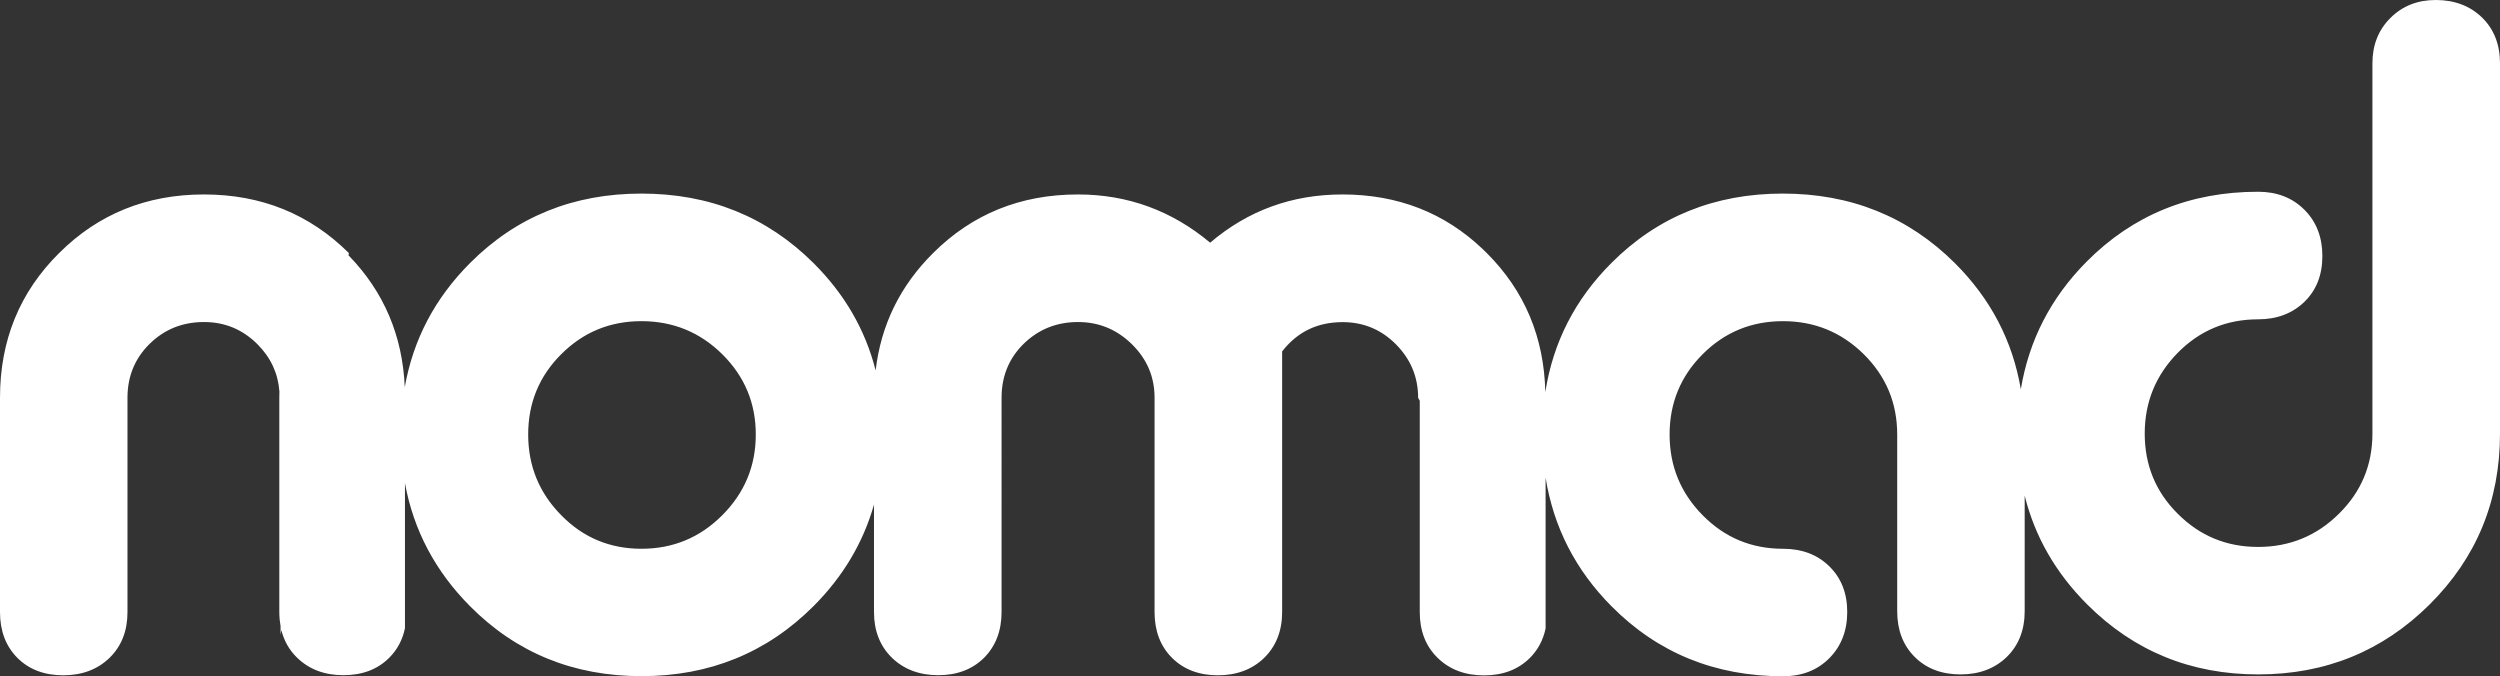 <?xml version="1.0" encoding="utf-8"?>
<!-- Generator: Adobe Illustrator 25.2.0, SVG Export Plug-In . SVG Version: 6.00 Build 0)  -->
<svg version="1.1" id="Layer_1" xmlns="http://www.w3.org/2000/svg" xmlns:xlink="http://www.w3.org/1999/xlink" x="0px" y="0px"
	 viewBox="0 0 258.67 69.97" style="enable-background:new 0 0 258.67 69.97;" xml:space="preserve">
<rect x="0" y="0" width="258.67" height="69.97" fill="#333333" stroke="none"/>
<style type="text/css">
	.st0{fill:#FFFFFF;}
</style>
<g>
	<path class="st0" d="M74.73,53.31c-2.31,2.32-5.1,3.47-8.36,3.47c-3.26,0-6.03-1.15-8.3-3.47c-2.28-2.31-3.42-5.09-3.42-8.35
		c0-3.26,1.13-6.03,3.42-8.31c2.28-2.28,5.04-3.42,8.3-3.42c3.26,0,6.05,1.14,8.36,3.42c2.31,2.29,3.47,5.05,3.47,8.31
		C78.2,48.21,77.04,51,74.73,53.31 M256.81,1.81c-1.24-1.2-2.84-1.81-4.79-1.81c-1.89,0-3.45,0.62-4.69,1.86
		c-1.24,1.23-1.86,2.8-1.86,4.69v38.31c0,3.26-1.16,6.03-3.47,8.3c-2.31,2.29-5.1,3.43-8.36,3.43c-3.26,0-6.03-1.14-8.31-3.43
		c-2.29-2.27-3.42-5.04-3.42-8.3c0-3.25,1.14-6.04,3.42-8.36c2.28-2.31,5.05-3.46,8.31-3.46c1.95,0,3.55-0.61,4.79-1.81
		c1.24-1.2,1.86-2.78,1.86-4.74c0-1.95-0.62-3.55-1.86-4.79c-1.24-1.24-2.84-1.86-4.79-1.86c-7.04,0-12.95,2.41-17.74,7.23
		c-3.71,3.74-5.97,8.14-6.81,13.21c-0.85-5.02-3.13-9.38-6.84-13.07c-4.82-4.79-10.75-7.18-17.79-7.18
		c-7.04,0-12.95,2.39-17.73,7.18c-3.76,3.76-6.04,8.21-6.84,13.36c-0.13-5.68-2.14-10.47-6.05-14.38c-0.14-0.14-0.28-0.27-0.42-0.41
		c-3.96-3.77-8.8-5.66-14.52-5.66c-5.22,0-9.78,1.66-13.69,4.99c-3.97-3.32-8.53-4.99-13.68-4.99c-5.93,0-10.93,2.02-14.99,6.07
		c-3.41,3.39-5.39,7.43-5.94,12.14c-1.07-4.21-3.21-7.91-6.44-11.12c-4.82-4.79-10.75-7.18-17.79-7.18
		c-7.04,0-12.95,2.39-17.73,7.18c-3.64,3.64-5.89,7.92-6.76,12.85c-0.23-5.34-2.17-9.89-5.82-13.64l0.04-0.23
		c-4.07-4.05-9.07-6.07-15-6.07s-10.93,2.02-14.99,6.07C2.04,30.23,0,35.21,0,41.15v22.18c0,1.95,0.6,3.53,1.8,4.74
		c1.2,1.2,2.79,1.8,4.74,1.8c1.95,0,3.55-0.6,4.79-1.8c1.24-1.21,1.86-2.79,1.86-4.74V41.15c0-2.21,0.77-4.08,2.3-5.58
		c1.53-1.5,3.4-2.25,5.62-2.25c2.15,0,3.99,0.76,5.53,2.3c1.38,1.38,2.13,3.01,2.27,4.89c0,0.21-0.01,0.42-0.01,0.63v22.18
		c0,0.52,0.05,1.01,0.13,1.47l0,0.88l0.08-0.48c0.28,1.12,0.82,2.08,1.64,2.87c1.24,1.2,2.83,1.8,4.78,1.8c1.96,0,3.54-0.6,4.74-1.8
		c0.84-0.84,1.38-1.86,1.63-3.06V49.99c0.89,4.87,3.14,9.12,6.74,12.74c4.79,4.82,10.7,7.23,17.73,7.23
		c7.03,0,12.96-2.41,17.79-7.23c3.06-3.06,5.15-6.57,6.27-10.52v11.11c0,1.95,0.62,3.53,1.86,4.74c1.24,1.2,2.84,1.8,4.79,1.8
		c1.95,0,3.53-0.6,4.74-1.8c1.2-1.21,1.81-2.79,1.81-4.74V41.15c0-2.21,0.76-4.08,2.29-5.58c1.54-1.5,3.41-2.25,5.62-2.25
		c2.15,0,4.01,0.76,5.58,2.3c1.56,1.54,2.34,3.37,2.34,5.53v22.18c0,1.95,0.6,3.53,1.81,4.74c1.21,1.2,2.79,1.8,4.74,1.8
		c1.95,0,3.55-0.6,4.79-1.8c1.23-1.21,1.86-2.79,1.86-4.74V36.36c1.57-2.02,3.64-3.03,6.26-3.03c2.15,0,3.99,0.76,5.52,2.3
		c1.52,1.54,2.29,3.37,2.29,5.53l0.17,0.31v21.87c0,1.95,0.62,3.53,1.86,4.74c1.24,1.2,2.83,1.8,4.79,1.8c1.95,0,3.53-0.6,4.74-1.8
		c0.84-0.84,1.38-1.86,1.63-3.06V49.42c0.82,5.11,3.09,9.56,6.83,13.32c4.79,4.82,10.7,7.23,17.73,7.23c1.96,0,3.55-0.62,4.79-1.86
		c1.23-1.24,1.86-2.84,1.86-4.79c0-1.95-0.63-3.53-1.86-4.73c-1.24-1.21-2.83-1.81-4.79-1.81c-3.26,0-6.02-1.15-8.31-3.47
		c-2.28-2.31-3.42-5.09-3.42-8.35c0-3.26,1.14-6.03,3.42-8.31c2.28-2.28,5.05-3.42,8.31-3.42c3.26,0,6.05,1.14,8.36,3.42
		c2.31,2.29,3.46,5.05,3.46,8.31v18.27c0,1.96,0.6,3.53,1.81,4.74c1.2,1.2,2.79,1.81,4.74,1.81c1.95,0,3.55-0.61,4.79-1.81
		c1.23-1.21,1.85-2.78,1.85-4.74V51.28c1.05,4.24,3.21,8,6.47,11.26c4.82,4.82,10.72,7.24,17.69,7.24c6.97,0,12.88-2.41,17.74-7.24
		c4.85-4.82,7.28-10.71,7.28-17.68V6.55C258.67,4.6,258.04,3.01,256.81,1.81"/>
</g>
</svg>

